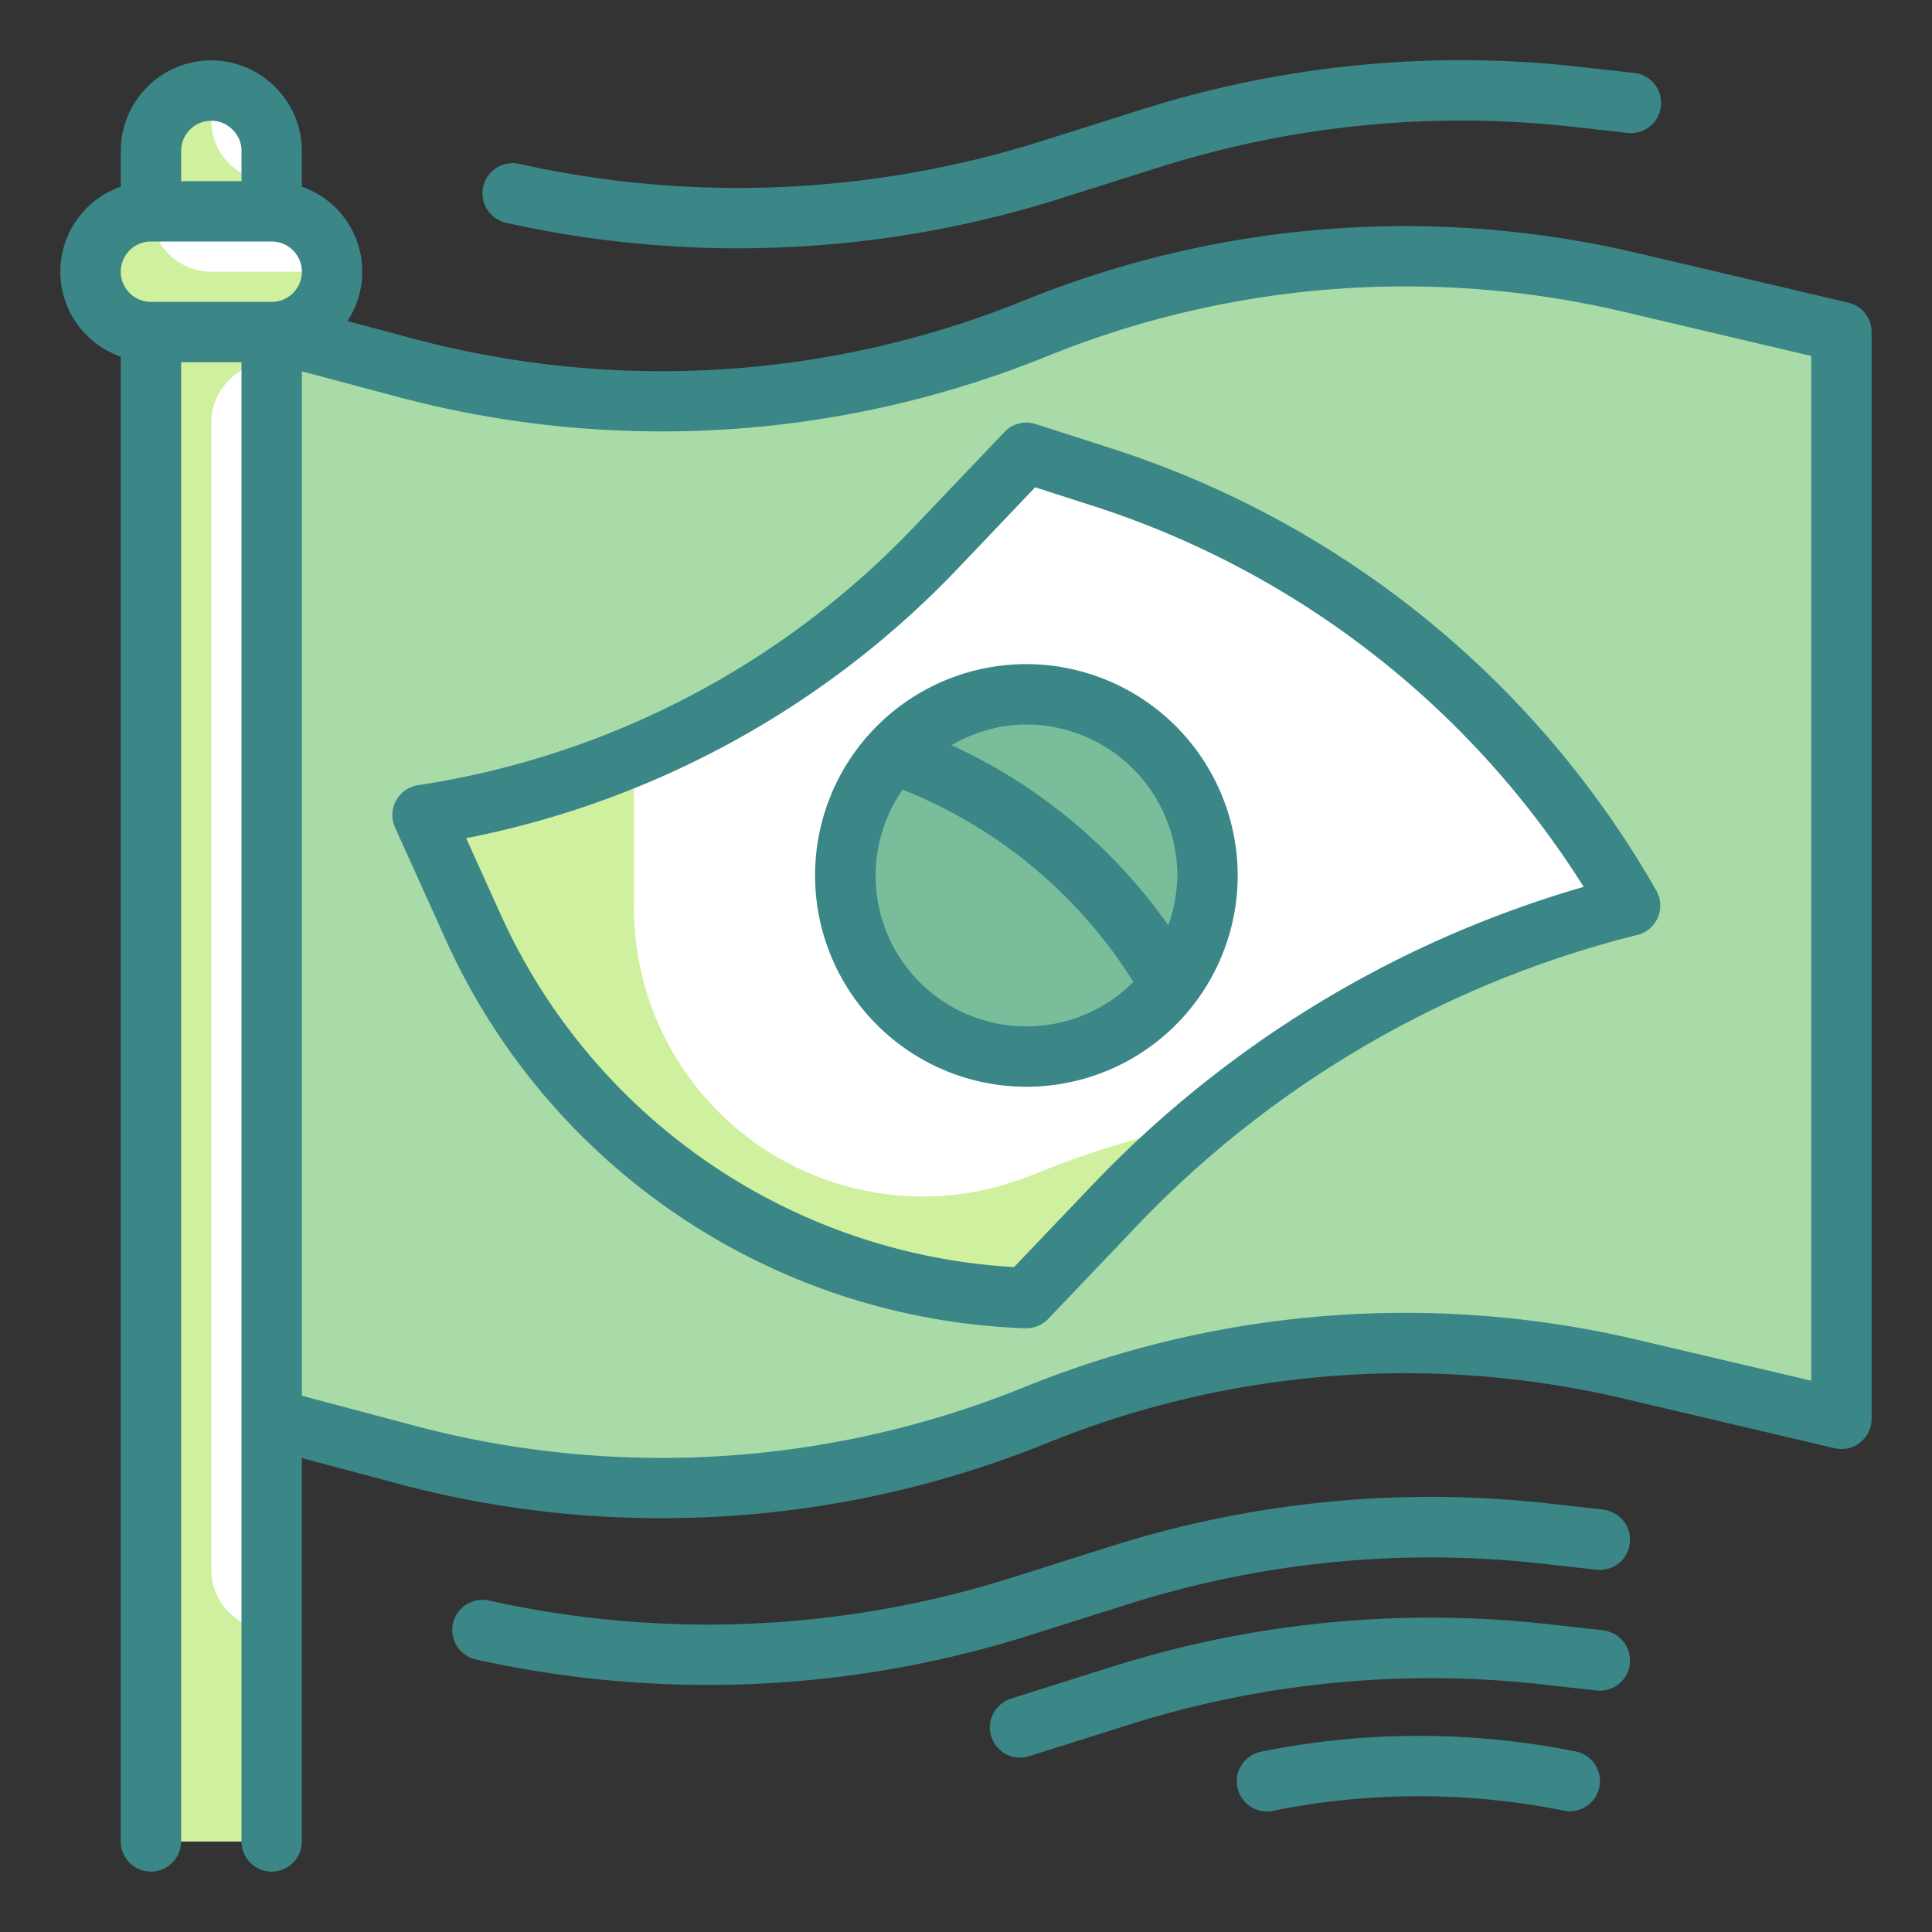 <svg xmlns="http://www.w3.org/2000/svg"  viewBox="0 0 64 64" width="64px" height="64px"><rect x="0" y="0" width="64" height="64" fill="#333333" stroke="none"/><g data-name="Color copy 2"><path fill="#a8dba8" d="M61,47l-6.94-1.633A32.742,32.742,0,0,0,34.4,46.838l-.312.125A32.732,32.732,0,0,1,13.5,48.2L9,47V11l4.5,1.2a32.732,32.732,0,0,0,20.594-1.236l.312-.125A32.742,32.742,0,0,1,54.06,9.367L61,11Z"/><path fill="#fff" d="M36.487,15.8,34,15l-3.026,3.178A29.484,29.484,0,0,1,14,27h0l1.645,3.643A21.026,21.026,0,0,0,34,43h0l2.891-3.036A35.532,35.532,0,0,1,54,30h0A31.155,31.155,0,0,0,36.487,15.8Z"/><path fill="#fff" d="M7,3H7A2,2,0,0,1,9,5V61a0,0,0,0,1,0,0H5a0,0,0,0,1,0,0V5A2,2,0,0,1,7,3Z"/><circle cx="34" cy="29" r="6" fill="#79bd9a"/><path fill="#cff09e" d="M39.84,37.2a34.913,34.913,0,0,0-2.95,2.76L34,43A21.015,21.015,0,0,1,15.65,30.64L14,27a29,29,0,0,0,7-1.96v4.97a9.57,9.57,0,0,0,12.97,9l.44-.17A31.43,31.43,0,0,1,39.84,37.2Z"/><path fill="#cff09e" d="M7,14V52a2.006,2.006,0,0,0,2,2v7H5V5A2.006,2.006,0,0,1,7,3V4A2.006,2.006,0,0,0,9,6v6A2.006,2.006,0,0,0,7,14Z"/><rect width="8" height="4" x="3" y="7" fill="#fff" rx="2"/><path fill="#cff09e" d="M11,9a2.015,2.015,0,0,1-2,2H5A2.006,2.006,0,0,1,3,9,2.015,2.015,0,0,1,5,7,2.006,2.006,0,0,0,7,9Z"/></g><g data-name="Stroke Close copy"><path fill="#3b8686" d="M61.229,10.026,54.29,8.394A33.577,33.577,0,0,0,34.033,9.91l-.312.125a31.932,31.932,0,0,1-19.965,1.2l-2.246-.6A2.979,2.979,0,0,0,10,6.184V5A3.013,3.013,0,0,0,7,2,3,3,0,0,0,4,5V6.184a2.982,2.982,0,0,0,0,5.632V61a1,1,0,0,0,2,0V12H8V61a1,1,0,0,0,2,0V48.3l3.24.864a33.664,33.664,0,0,0,8.666,1.128,33.89,33.89,0,0,0,12.557-2.4l.312-.125a31.579,31.579,0,0,1,19.056-1.426l6.94,1.633A1,1,0,0,0,62,47V11A1,1,0,0,0,61.229,10.026ZM7,4a.976.976,0,0,1,.713.306A.965.965,0,0,1,8,5V6H6V5A1,1,0,0,1,7,4ZM5,8H9a1,1,0,0,1,0,2H5A1,1,0,0,1,5,8ZM60,45.737l-5.71-1.343A33.577,33.577,0,0,0,34.033,45.91l-.312.125a31.946,31.946,0,0,1-19.965,1.2l-3.756-1V12.3l3.24.864a33.968,33.968,0,0,0,21.223-1.274l.312-.125a31.579,31.579,0,0,1,19.056-1.426L60,11.792Z"/><path fill="#3b8686" d="M36.792,14.847l-2.486-.8a1,1,0,0,0-1.031.263l-3.026,3.177a28.606,28.606,0,0,1-16.4,8.523,1,1,0,0,0-.763,1.4l1.645,3.643A21.9,21.9,0,0,0,33.962,44H34a1,1,0,0,0,.724-.31l2.892-3.036A34.473,34.473,0,0,1,54.242,30.97a1,1,0,0,0,.626-1.466A32.074,32.074,0,0,0,36.792,14.847Zm-.624,24.427-2.576,2.7A19.91,19.91,0,0,1,16.557,30.232l-1.114-2.466a30.637,30.637,0,0,0,16.255-8.9l2.593-2.723,1.89.607a30.078,30.078,0,0,1,16.28,12.628A36.464,36.464,0,0,0,36.168,39.274Z"/><path fill="#3b8686" d="M34,22a7,7,0,1,0,7,7A7.008,7.008,0,0,0,34,22Zm0,12A4.99,4.99,0,0,1,29.9,26.158a15.985,15.985,0,0,1,7.645,6.368A4.981,4.981,0,0,1,34,34Zm4.7-3.351a17.96,17.96,0,0,0-7.178-5.964A4.936,4.936,0,0,1,34,24a5.006,5.006,0,0,1,5,5A4.935,4.935,0,0,1,38.7,30.649Z"/><path fill="#3b8686" d="M53.11,50.006l-1.787-.2a35.1,35.1,0,0,0-14.545,1.424L33.491,52.27a33.4,33.4,0,0,1-17.274.754,1,1,0,1,0-.434,1.952,35.39,35.39,0,0,0,18.31-.8l3.287-1.038A33.166,33.166,0,0,1,51.1,51.8l1.787.2a1,1,0,1,0,.22-1.988Z"/><path fill="#3b8686" d="M16.783,7.385a35.318,35.318,0,0,0,7.663.84A35.355,35.355,0,0,0,35.093,6.586L38.38,5.548A33.143,33.143,0,0,1,52.1,4.2l1.787.2a1,1,0,1,0,.22-1.987l-1.787-.2A35.083,35.083,0,0,0,37.778,3.641L34.491,4.679a33.394,33.394,0,0,1-17.274.754,1,1,0,1,0-.434,1.952Z"/><path fill="#3b8686" d="M53.11,54.006l-1.787-.2a35.1,35.1,0,0,0-14.545,1.424L33.491,56.27a1,1,0,0,0,.3,1.954.984.984,0,0,0,.3-.047l3.287-1.038A33.166,33.166,0,0,1,51.1,55.8l1.787.2a1,1,0,1,0,.22-1.988Z"/><path fill="#3b8686" d="M52.2,58.02a26.344,26.344,0,0,0-10.392,0,1,1,0,1,0,.392,1.96,24.392,24.392,0,0,1,9.608,0A.948.948,0,0,0,52,60a1,1,0,0,0,.2-1.98Z"/></g></svg>
